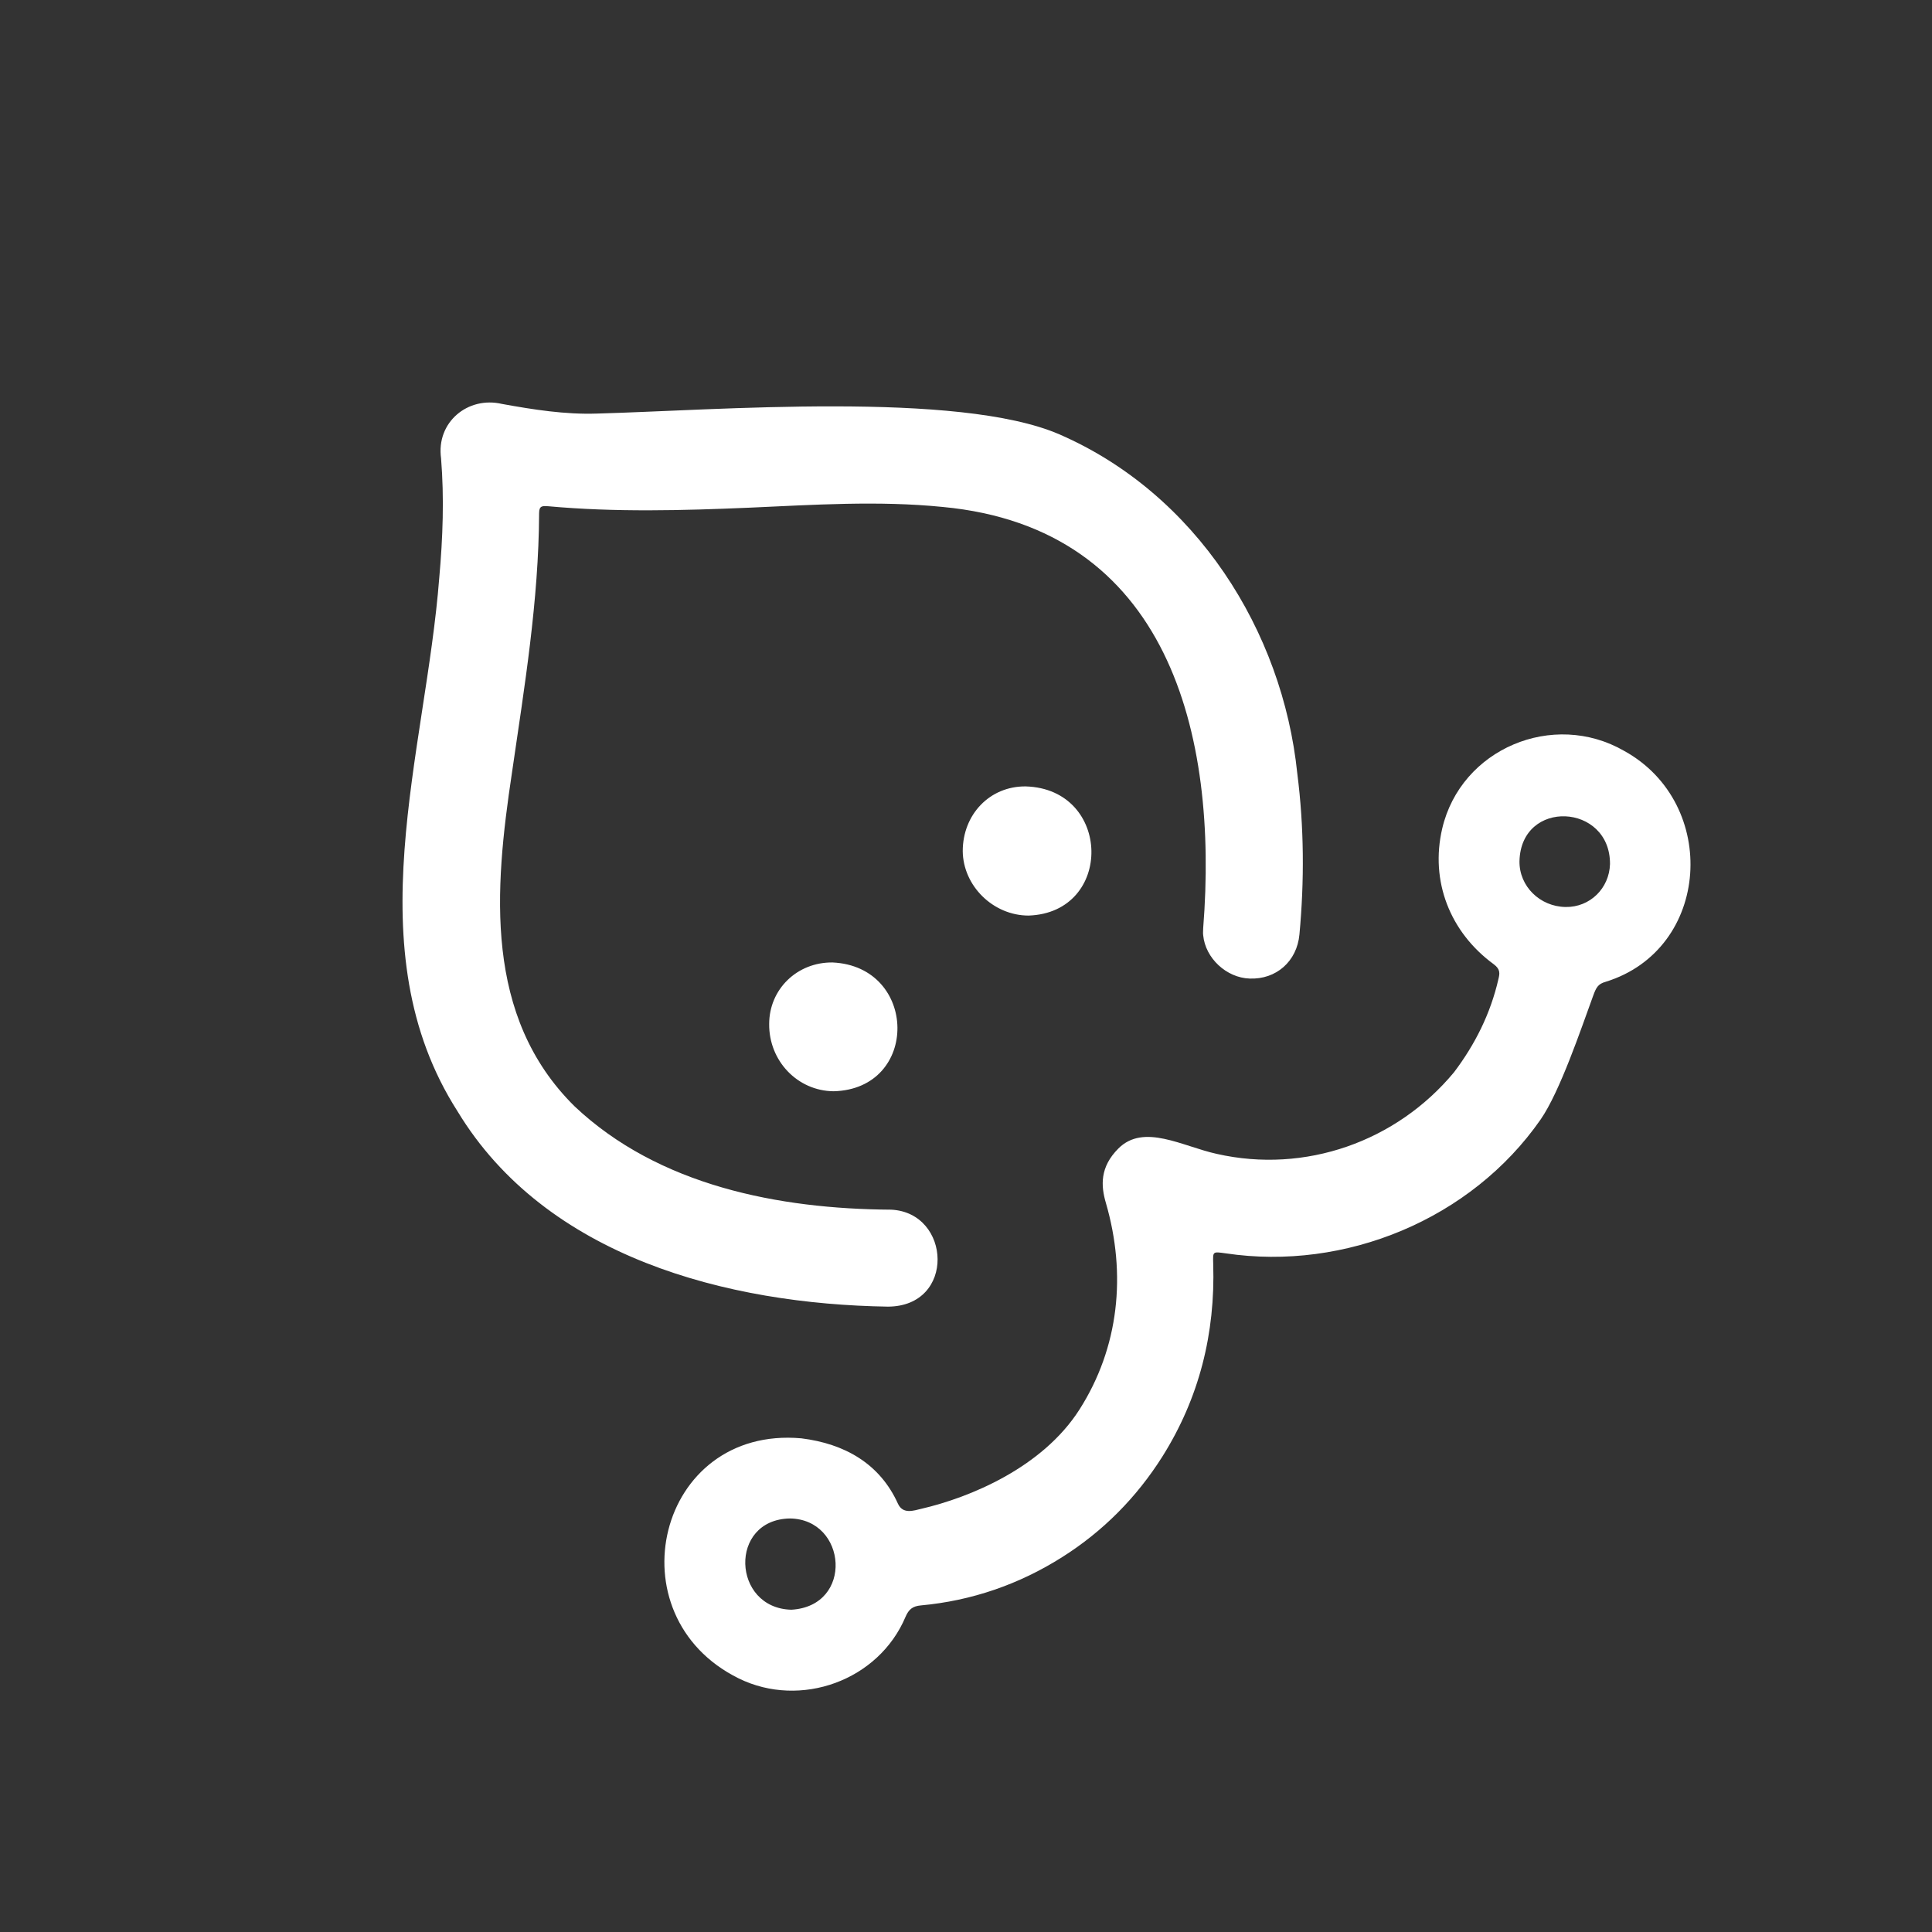 <svg width="48" height="48" viewBox="0 0 48 48" fill="none" xmlns="http://www.w3.org/2000/svg">
<rect x="0" y="0" width="48" height="48" fill="#333333" stroke="none"/>
<path d="M40.356 18.658C38.587 17.636 36.293 18.605 35.831 20.587C35.529 21.885 36.018 23.156 37.111 23.956C37.28 24.081 37.262 24.187 37.227 24.329C37.031 25.183 36.649 25.947 36.124 26.641C34.693 28.365 32.426 29.165 30.23 28.668C29.377 28.481 28.417 27.903 27.786 28.534C27.324 28.996 27.35 29.459 27.475 29.885C27.99 31.654 27.804 33.477 26.817 35.023C25.901 36.455 24.114 37.202 22.888 37.486C22.701 37.53 22.434 37.628 22.31 37.361C21.857 36.357 20.977 35.868 19.91 35.735C16.327 35.415 15.198 40.144 18.354 41.7C19.892 42.455 21.83 41.753 22.497 40.171C22.577 39.984 22.674 39.904 22.879 39.886C24.141 39.771 25.323 39.362 26.39 38.686C27.404 38.046 28.239 37.202 28.879 36.188C29.795 34.73 30.195 33.13 30.142 31.405C30.133 31.085 30.124 31.094 30.453 31.139C33.422 31.583 36.551 30.294 38.276 27.814C38.756 27.121 39.28 25.565 39.582 24.738C39.654 24.543 39.698 24.445 39.894 24.392C42.507 23.583 42.72 19.965 40.356 18.658ZM19.661 39.993C18.185 39.957 18.096 37.753 19.625 37.726C21.048 37.744 21.216 39.904 19.661 39.993ZM38.898 22.534C38.258 22.525 37.742 22.018 37.751 21.396C37.787 19.84 40.009 19.956 40 21.467C39.982 22.071 39.502 22.543 38.898 22.534ZM22.061 32.463C18.07 32.401 13.563 31.237 11.367 27.61C8.798 23.592 10.576 18.72 10.914 14.346C11.002 13.36 11.038 12.373 10.958 11.386C10.834 10.488 11.625 9.839 12.469 10.035C13.251 10.177 14.043 10.302 14.834 10.275C17.785 10.195 23.812 9.706 26.319 10.791C29.715 12.266 31.866 15.671 32.231 19.218C32.4 20.542 32.408 21.885 32.284 23.218C32.222 23.885 31.706 24.338 31.048 24.312C30.471 24.294 29.946 23.805 29.893 23.236C29.884 23.183 29.893 23.12 29.893 23.058C30.275 18.24 29.03 13.12 23.421 12.595C21.821 12.435 20.221 12.542 18.621 12.613C16.95 12.684 15.287 12.729 13.616 12.577C13.482 12.569 13.394 12.56 13.394 12.746C13.385 14.924 13.029 17.067 12.718 19.209C12.283 22.098 12.016 25.254 14.274 27.485C16.363 29.459 19.35 30.037 22.141 30.054C23.634 30.125 23.75 32.455 22.061 32.463ZM20.683 23.912C22.808 24.009 22.852 27.058 20.71 27.112C19.812 27.103 19.101 26.356 19.11 25.441C19.11 24.578 19.803 23.903 20.683 23.912ZM25.483 19.538C27.626 19.6 27.67 22.676 25.555 22.747C24.674 22.747 23.928 22.009 23.919 21.147C23.919 20.231 24.595 19.529 25.483 19.538Z" fill="white"/>
</svg>

